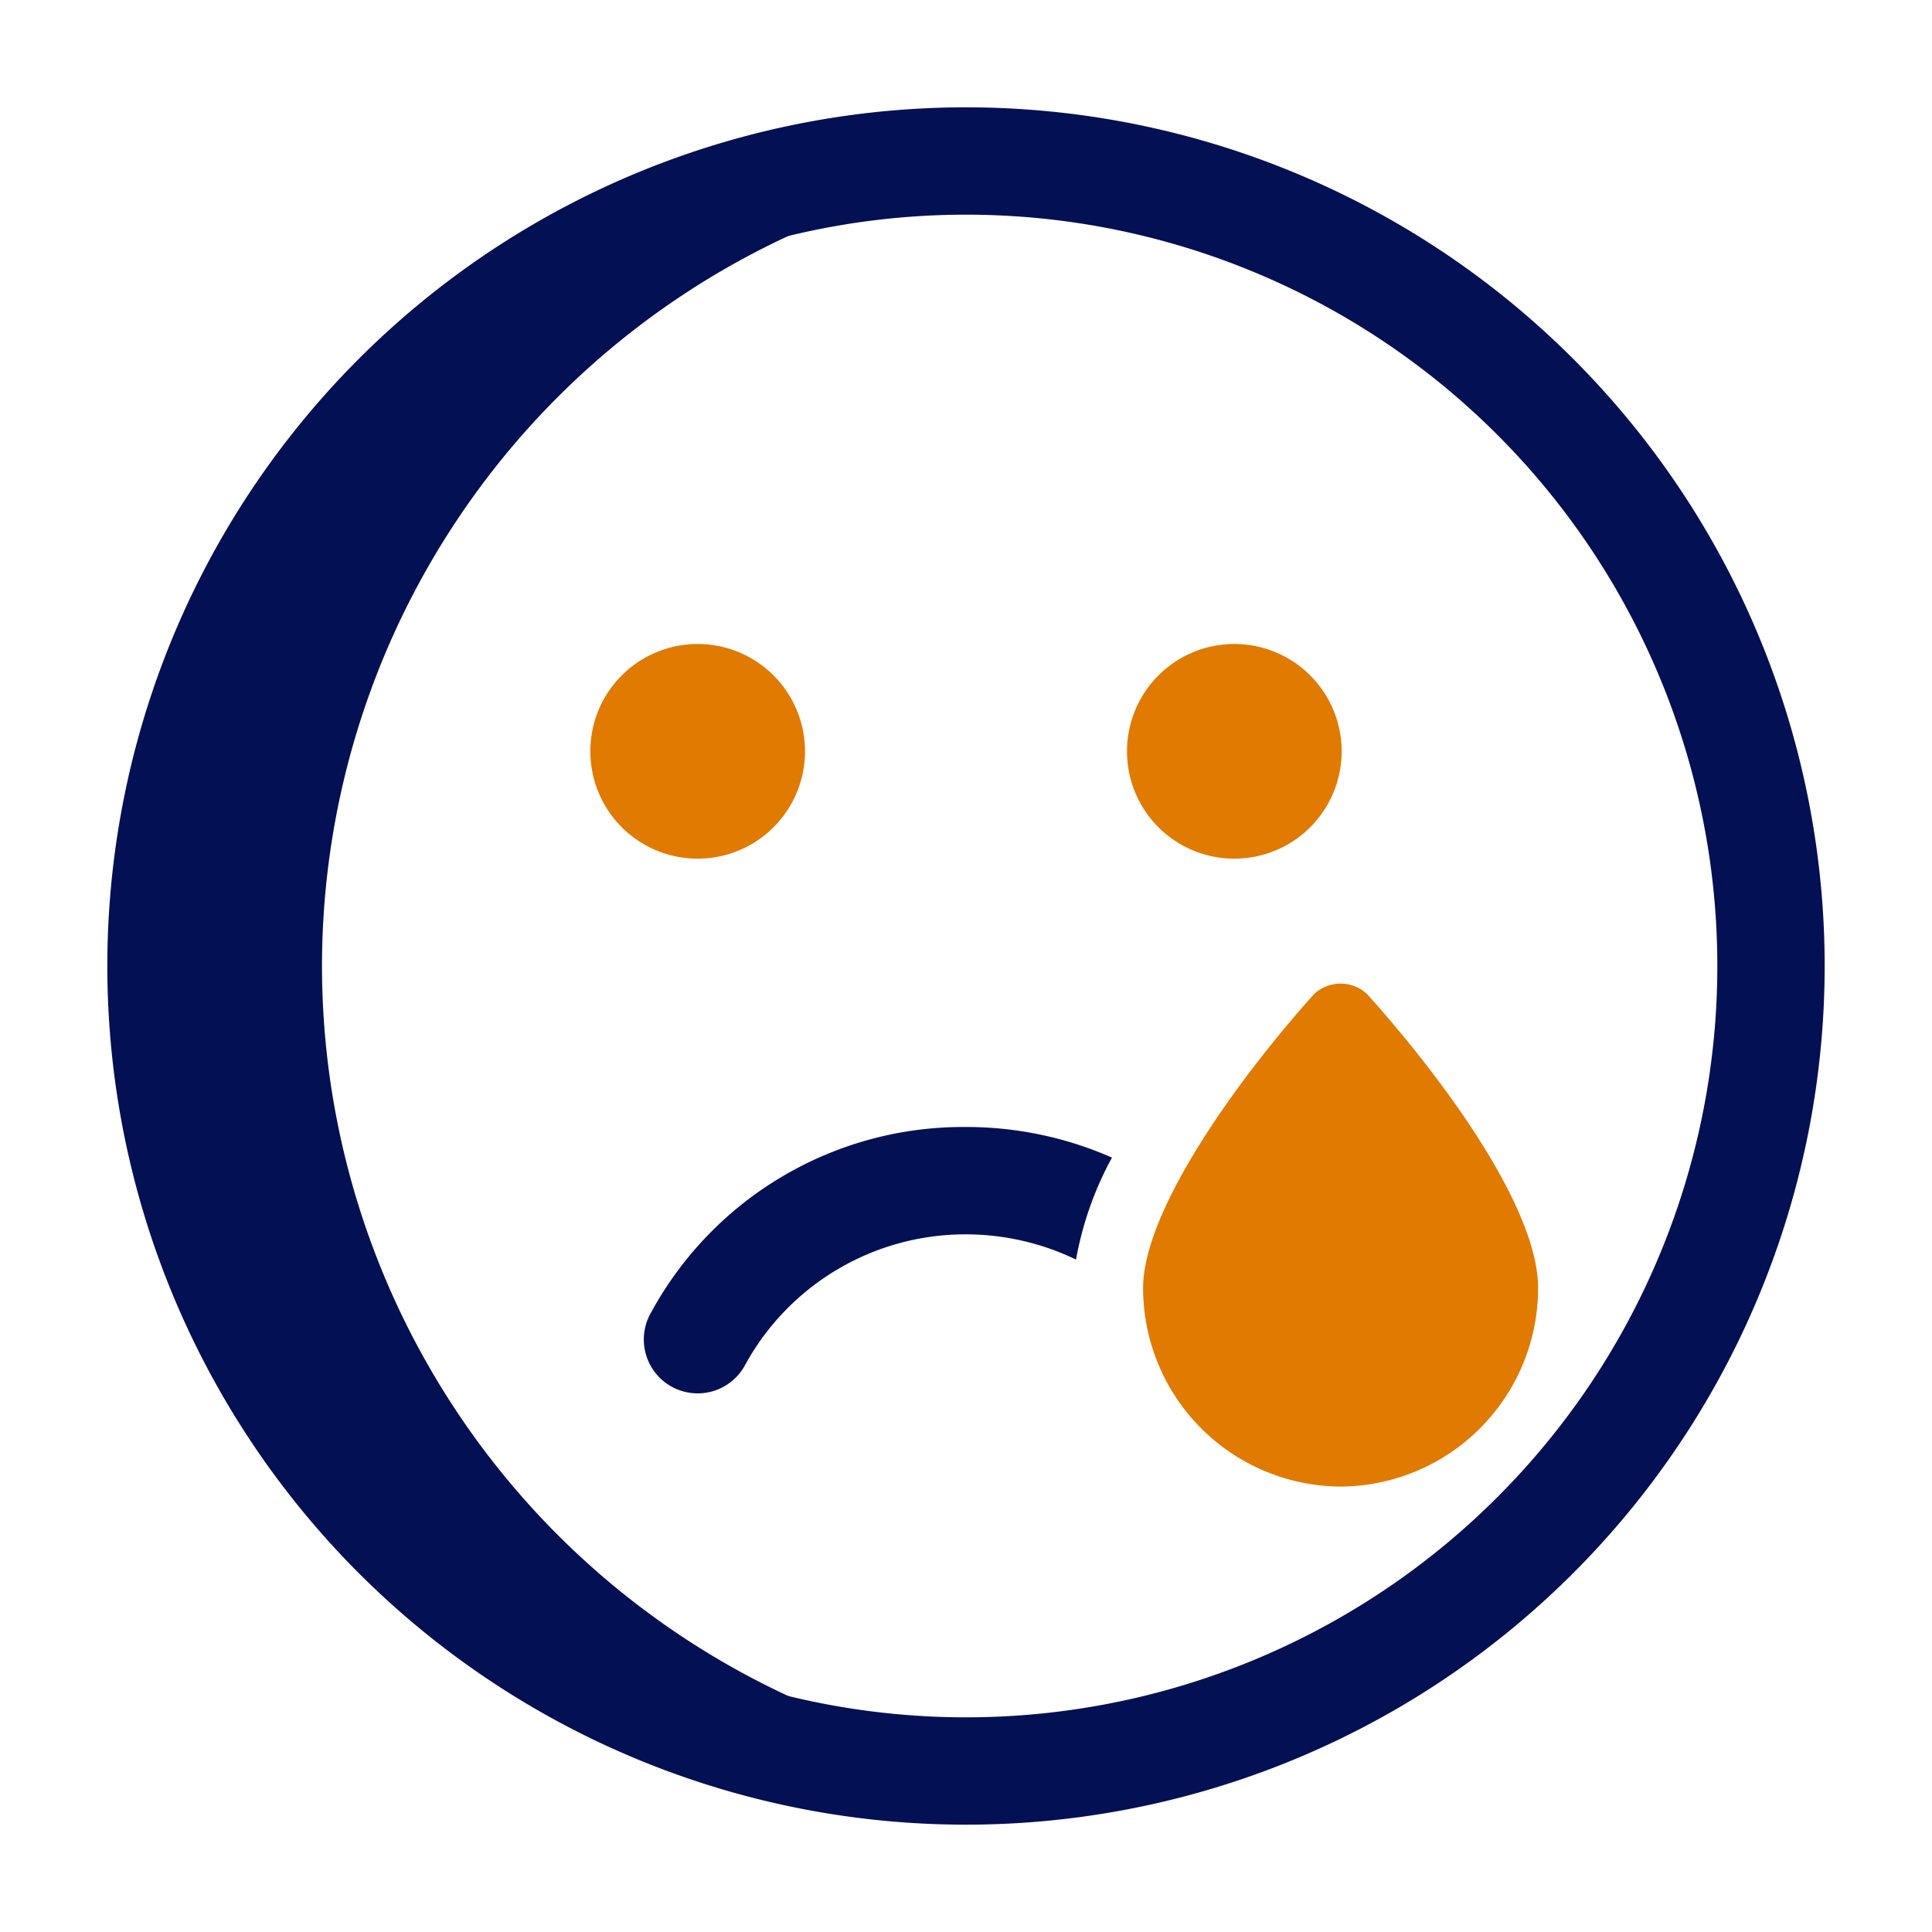 <?xml version="1.0" ?>
<svg viewBox="0 0 36 36" xmlns="http://www.w3.org/2000/svg">
    <defs>
        <style>.cls-1{fill:#031054;}.cls-2{fill:#031054;}.cls-3{fill:#E17A01;}</style>
    </defs>
    <title/>
    <g id="crying">
        <path class="cls-1"
              d="M6,18A15,15,0,0,1,19.5,3.08,14.76,14.76,0,0,0,18,3a15,15,0,0,0,0,30,14.76,14.76,0,0,0,1.5-.08A15,15,0,0,1,6,18Z"/>
        <path class="cls-2" d="M18,34A16,16,0,1,1,34,18,16,16,0,0,1,18,34ZM18,4A14,14,0,1,0,32,18,14,14,0,0,0,18,4Z"/>
        <path class="cls-2"
              d="M20.72,21.57A6.73,6.73,0,0,0,18,21a6.62,6.62,0,0,0-5.87,3.46,1,1,0,1,0,1.74,1A4.68,4.68,0,0,1,18,23a4.74,4.74,0,0,1,2.05.47A6.28,6.28,0,0,1,20.72,21.57Z"/>
        <path class="cls-3" d="M23,16a2,2,0,1,1,2-2A2,2,0,0,1,23,16Zm0-2Z"/>
        <path class="cls-3" d="M13,16a2,2,0,1,1,2-2A2,2,0,0,1,13,16Zm0-2Z"/>
        <path class="cls-3"
              d="M25,27.7A3.7,3.7,0,0,1,21.3,24c0-1.42,1.71-3.83,3.18-5.47a.72.72,0,0,1,1,0c1.47,1.64,3.18,4,3.18,5.47A3.7,3.7,0,0,1,25,27.7Z"/>
    </g>
</svg>
